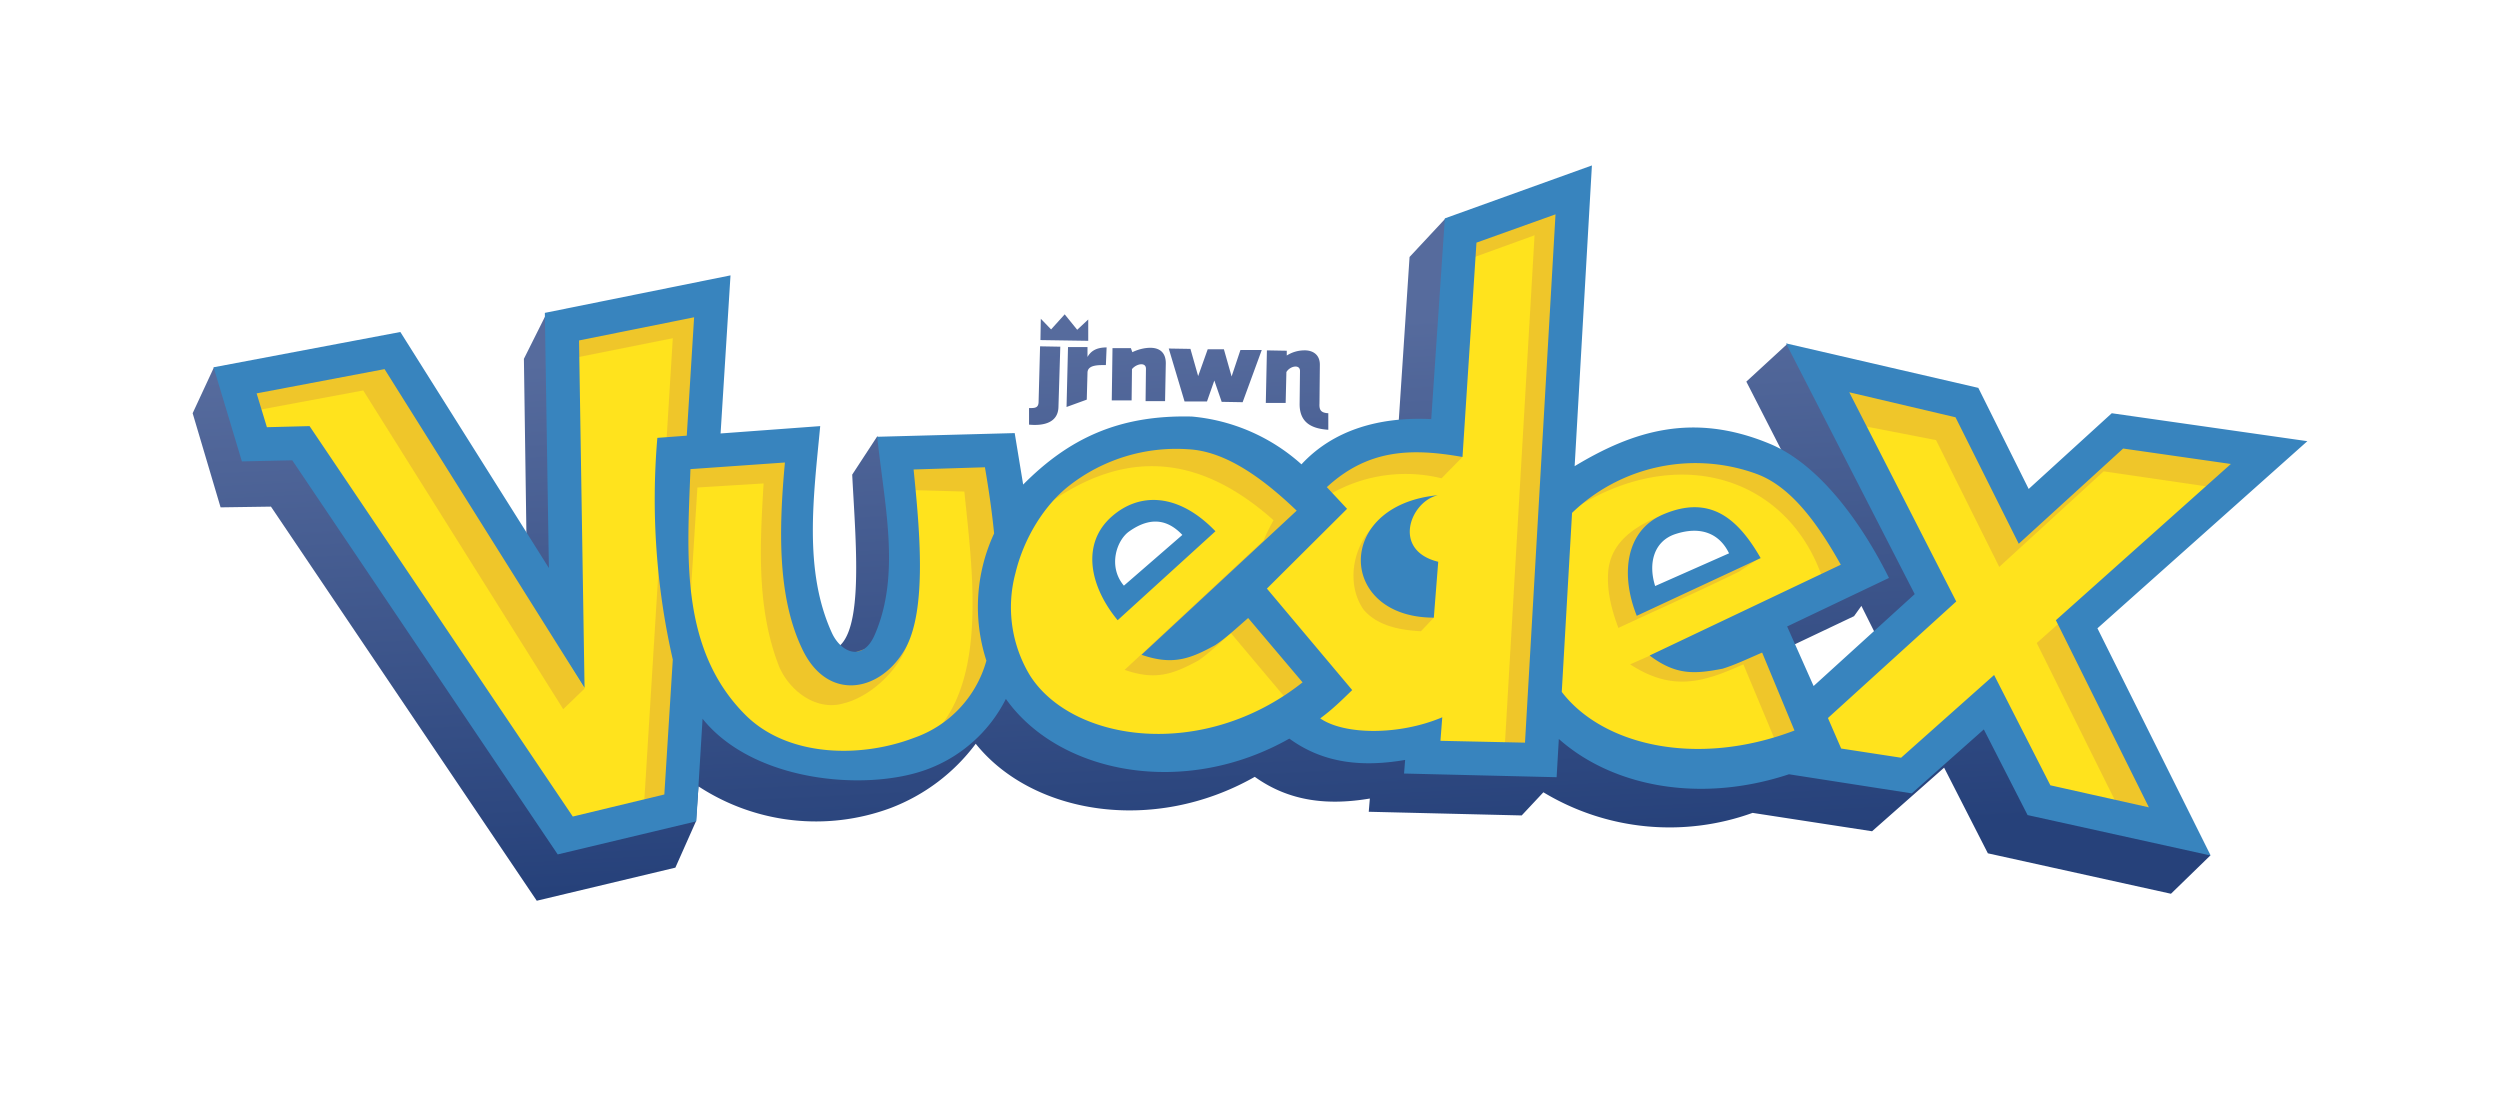 <svg xmlns="http://www.w3.org/2000/svg" xmlns:xlink="http://www.w3.org/1999/xlink" xml:space="preserve" viewBox="0 0 68 30">
  <defs>
    <linearGradient id="a">
      <stop offset="0" stop-color="#26417a"/>
      <stop offset="1" stop-color="#566b9d"/>
    </linearGradient>
    <linearGradient xlink:href="#a" id="b" x1="53.9" x2="53.69" y1="94.94" y2="90.78" gradientTransform="matrix(3.46 0 0 3.46 -122.64 -220.33)" gradientUnits="userSpaceOnUse"/>
  </defs>
  <path 
    fill="url(#b)" 
    color="#000" 
    transform="translate(-44.6 -84.1)"
    d="m83.91 90.05-.97 1.04-.36 5.45-7.48 4.23-6.64-4.8-.68 1.04c.1 1.98.38 4.78-.69 4.79l-7.62-9.18-.62 1.24.1 6.95-8.53-6.72-.58 1.25.76 2.56 1.37-.02 7.23 10.72 3.77-.9.56-1.26.07-.95a5.83 5.83 0 0 0 5.22.59 5.19 5.19 0 0 0 2.32-1.75c1.52 1.9 4.81 2.48 7.59.9.95.68 2 .78 3.13.59l-.03.36 4.16.1.59-.63a6.64 6.64 0 0 0 5.69.56l3.25.5 1.96-1.73 1.19 2.33 4.98 1.1 1.07-1.04-11.5-13.92-1.12 1.03 2.83 5.53-5.85.7zm-10.35 2.6-.37.41-.28-.29-.01.58 1.3.02v-.58l-.3.28zm-.67.87-.04 1.5c0 .18-.1.18-.26.18v.45c.41.04.79-.06.8-.48l.05-1.64zm.76.02-.04 1.63.55-.2.02-.73c0-.22.3-.21.5-.21l.02-.48c-.28 0-.43.1-.52.26v-.27zm2.24.02c-.17 0-.35.05-.49.12l-.04-.11h-.5l-.02 1.42h.54l.01-.85c.12-.15.39-.2.38 0l-.01.87h.53l.02-1.03c0-.31-.19-.42-.42-.42zm.5.02.43 1.44h.61l.2-.57.2.58.57.01.52-1.42h-.58l-.24.72-.21-.74h-.44l-.26.73-.21-.74zm3.67.05a.9.9 0 0 0-.46.14v-.13l-.54-.01-.03 1.43h.54l.02-.84c.1-.17.38-.22.37-.02l-.01.87c-.01.53.33.69.78.72v-.45c-.2-.01-.25-.09-.24-.26l.01-1.04c.01-.3-.2-.42-.44-.41zm15.17 6.95.36.72-2.65 2.41-.69-1.53 2.78-1.32z" 
  />
  <path 
    fill="#ffe31d"
    transform="translate(-44.6 -84.1)"
    d="m98.7 103.2-2.24 2-3.88-.6 4.66-4.24-3.2-6.25 4.06.94 1.54 3.1 2.55-2.33 4.13.6-5.23 4.66 2.8 5.63-3.83-.84z" 
  />
  <path 
    fill="#ffe31d" 
    transform="translate(-44.6 -84.1)"
    d="M93.89 104.2c-1.8.93-4.41.97-5.89 0-3.22-2.14-2.3-6.6.72-7.61 3.15-1.05 4.88-.1 6.45 3.11l-5.41 2.3c1.16.34 2.24-.3 2.97-.58zm-4.5-3.78 2.56-1.18c-.27-.62-.86-1.31-2.08-.77-.7.32-.68 1.32-.48 1.95z" 
  />
  <path 
    fill="#ffe31d" 
    color="#000" 
    transform="translate(-44.6 -84.1)"
    d="m52.78 96.16-1.26.02-.52-1.74 4.28-.8 4.74 7.54-.13-8.2 4.08-.82-.86 13.91-3.13.75z" 
  />
  <path 
    fill="#ffe31d" 
    transform="translate(-44.6 -84.1)"
    d="M66.46 96.33c.05 2.23-.74 5.43 1.28 5.88 1.9.42 1.26-4.11 1.08-5.79l3-.08c.74 2.76.93 7.04-2.14 8.24-1.52.6-3.42.6-4.72-.4-2.46-1.9-2.03-7.76-2.03-7.76zm17.87-5.96 3.08-1.1-.9 15.5-3.22-.08.03-.43c-.54.17-1.09.3-1.6.2-2.4-.53-3.24-2.23-3.13-4.27a4.57 4.57 0 0 1 5.37-4.2z" 
  />
  <path 
    fill="#ffe31d" 
    transform="translate(-44.6 -84.1)"
    d="M80.55 102.75c-1.41 1.33-3.95 2.17-5.57 1.69-3.7-1.1-4.2-5.2-1.77-7.25 1.86-1.56 4.45-1.8 7.09.38.17.14.44.36.12.5l-4.1 3.65c1.21-.02 2-1.03 2.34-1.42zm-3.33-4.16c-.64-.51-1.23-1-2.23-.1-.64.57-.14 1.78.1 2.02z" 
  />
  <path 
    fill="#e4b134" 
    fill-opacity=".58"
    color="#000" 
    transform="translate(-44.6 -84.1)"
    d="m87.33 89.3-3 1.07-.06.88 2.07-.75-.83 14.24.92.03.9-15.48zm-23.44 2.88-4 .8.01.92 3-.6-.8 12.98.92-.2.55-8.72 1.8-.11c-.1 1.67-.2 3.41.43 5 .29.65 1.01 1.2 1.75.98.82-.2 1.7-1.1 1.8-1.9l-2.3.79-.98-5.79c-.22 0-.19-.01-.41-.02l-2.04.15zm-8.97 1.52-3.92.74.26.88 3.22-.6 5.44 8.67.58-.56zm39.2.42.66 1.47 2.48.48 1.72 3.45 2.84-2.6 2.94.43-4.76 4.24 2.38 4.79 1.42.11-2.7-5.28 5-4.6-4.13-.58-2.33 2.12-1.52-3.1zm-17.65 1.83a4.3 4.3 0 0 0-3.27 1.79c2.24-1.55 4.22-1.11 6.04.51-.11.2-.2.38-.27.55l-3.78 3.52c.85.3 1.33.11 2-.25.28-.19.59-.48.89-.75l1.48 1.76.93-.3-2.1-2.69 2.05-2.1-.13-.13a4.1 4.1 0 0 1 3.5-.75l.56-.57-.5-.56c-2.03-.07-3.27.64-4.03 1.45a5.02 5.02 0 0 0-3.37-1.48zm14.33.14c-1.37.02-2.77.7-3.75 2.1 2.94-2.14 6.12-1.23 7.11 1.6l1-.3a4.48 4.48 0 0 0-4.36-3.4Zm-19.18.36c-.93.01-1.85.05-2.78.07l.57.91 1.42.04c.28 2.72.83 6.61-2.3 7.4 4.33-.67 3.68-5.17 3.1-8.42zM82.68 98c-1.1.27-1.62 1.75-1 2.67.38.46 1.01.57 1.57.6l.35-.37zm7.02.16c-.7.29-1.32.74-1.36 1.54-.03.5.1 1 .28 1.48 1.09-.51 2.2-1 3.28-1.53l.57-.38-3.3 1.02zm3 3.3-2.74.26-1.02.45c1.15.75 1.99.49 3.08 0l.89 2.13.9-.37z" 
  />
  <path 
    fill="#3884be" 
    color="#000" 
    transform="translate(-44.6 -84.1)"
    d="m87.9 88.6-4 1.44-.37 5.46c-1.42-.07-2.67.3-3.53 1.23a5.15 5.15 0 0 0-2.98-1.3c-2-.05-3.36.61-4.59 1.85l-.23-1.4-3.74.1c.2 1.88.64 3.74-.06 5.37-.33.78-.93.49-1.17-.03-.78-1.7-.5-3.72-.32-5.63l-2.71.2.27-4.3-5.05 1.02.11 6.94-4.04-6.42-5.08.96.77 2.56 1.37-.03 7.22 10.72 3.77-.9.17-2.79c1.38 1.72 4.43 1.98 6.07 1.39a3.92 3.92 0 0 0 2.18-1.93c1.45 2.04 4.85 2.7 7.71 1.08.96.7 2.04.77 3.15.58l-.03.37 4.15.1.06-1.04c1.44 1.28 3.81 1.77 6.26.96l3.34.52 1.96-1.74 1.19 2.33 4.98 1.1-3.08-6.18 5.71-5.09-5.32-.76-2.26 2.06-1.37-2.75-5.23-1.21 3.5 6.82-2.75 2.5-.72-1.62 2.77-1.32c-.75-1.51-1.91-3.11-3.27-3.66-2.07-.85-3.69-.34-5.28.62zm-.99 1.33-.83 14.37-2.3-.05.05-.64c-1.18.5-2.67.48-3.32.03.34-.25.57-.48.87-.77l-2.32-2.76 2.18-2.17-.55-.59c1.14-1.05 2.33-1.06 3.69-.82l.38-5.83zm-23.43 2.8-.2 3.22-.8.06a19.6 19.6 0 0 0 .42 6.03l-.23 3.67-2.49.6-7.16-10.62-1.16.03-.28-.92 3.48-.66 5.44 8.67-.15-9.45zm31.42 2.04 2.89.68 1.72 3.44 2.84-2.59 2.93.42-4.76 4.25 2.53 5.09-2.68-.6-1.53-3-.45.4-2.08 1.85-1.63-.25-.36-.83 3.49-3.17zm-17.98 1.55c.99.05 1.99.75 2.95 1.67l-4.22 3.92c.86.3 1.34.1 2-.26.29-.19.6-.48.9-.74l1.48 1.75c-2.7 2.14-6.25 1.63-7.41-.18a3.58 3.58 0 0 1-.4-2.79c.23-.96.79-1.85 1.45-2.37a4.73 4.73 0 0 1 3.25-1zm15.43.66c.94.33 1.67 1.32 2.32 2.48l-5.2 2.47c.73.55 1.24.5 1.98.36.33-.1.71-.28 1.08-.44l.88 2.12c-2.68 1.02-5.23.39-6.33-1.05l.28-4.87a4.84 4.84 0 0 1 4.99-1.07zm-26.4-.3c-.17 1.84-.2 3.65.46 5.05.68 1.47 2.12 1.21 2.8.04.62-1.07.4-3.3.24-4.9l1.94-.06c.1.58.19 1.19.25 1.8a4.74 4.74 0 0 0-.21 3.46 3.1 3.1 0 0 1-1.97 2.1c-1.47.56-3.4.51-4.54-.58-1.86-1.81-1.62-4.45-1.54-6.73zm17.65 4.22.12-1.52c-1.27-.31-.76-1.64-.01-1.81-2.82.27-2.73 3.33-.11 3.33zm-8.76-2.75c-.84.74-.6 1.9.16 2.82l2.66-2.42c-1-1.04-2.06-1.07-2.82-.4zm14.98-.05c-1.02.45-1.14 1.65-.7 2.75l3.37-1.57c-.62-1.08-1.38-1.74-2.67-1.18Zm-14.65 1.93c-.44-.52-.2-1.24.15-1.48.64-.45 1.1-.26 1.44.1zm16.46-.88-2.01.89c-.2-.64-.02-1.22.54-1.41.72-.24 1.22 0 1.47.52z" 
  />
</svg>